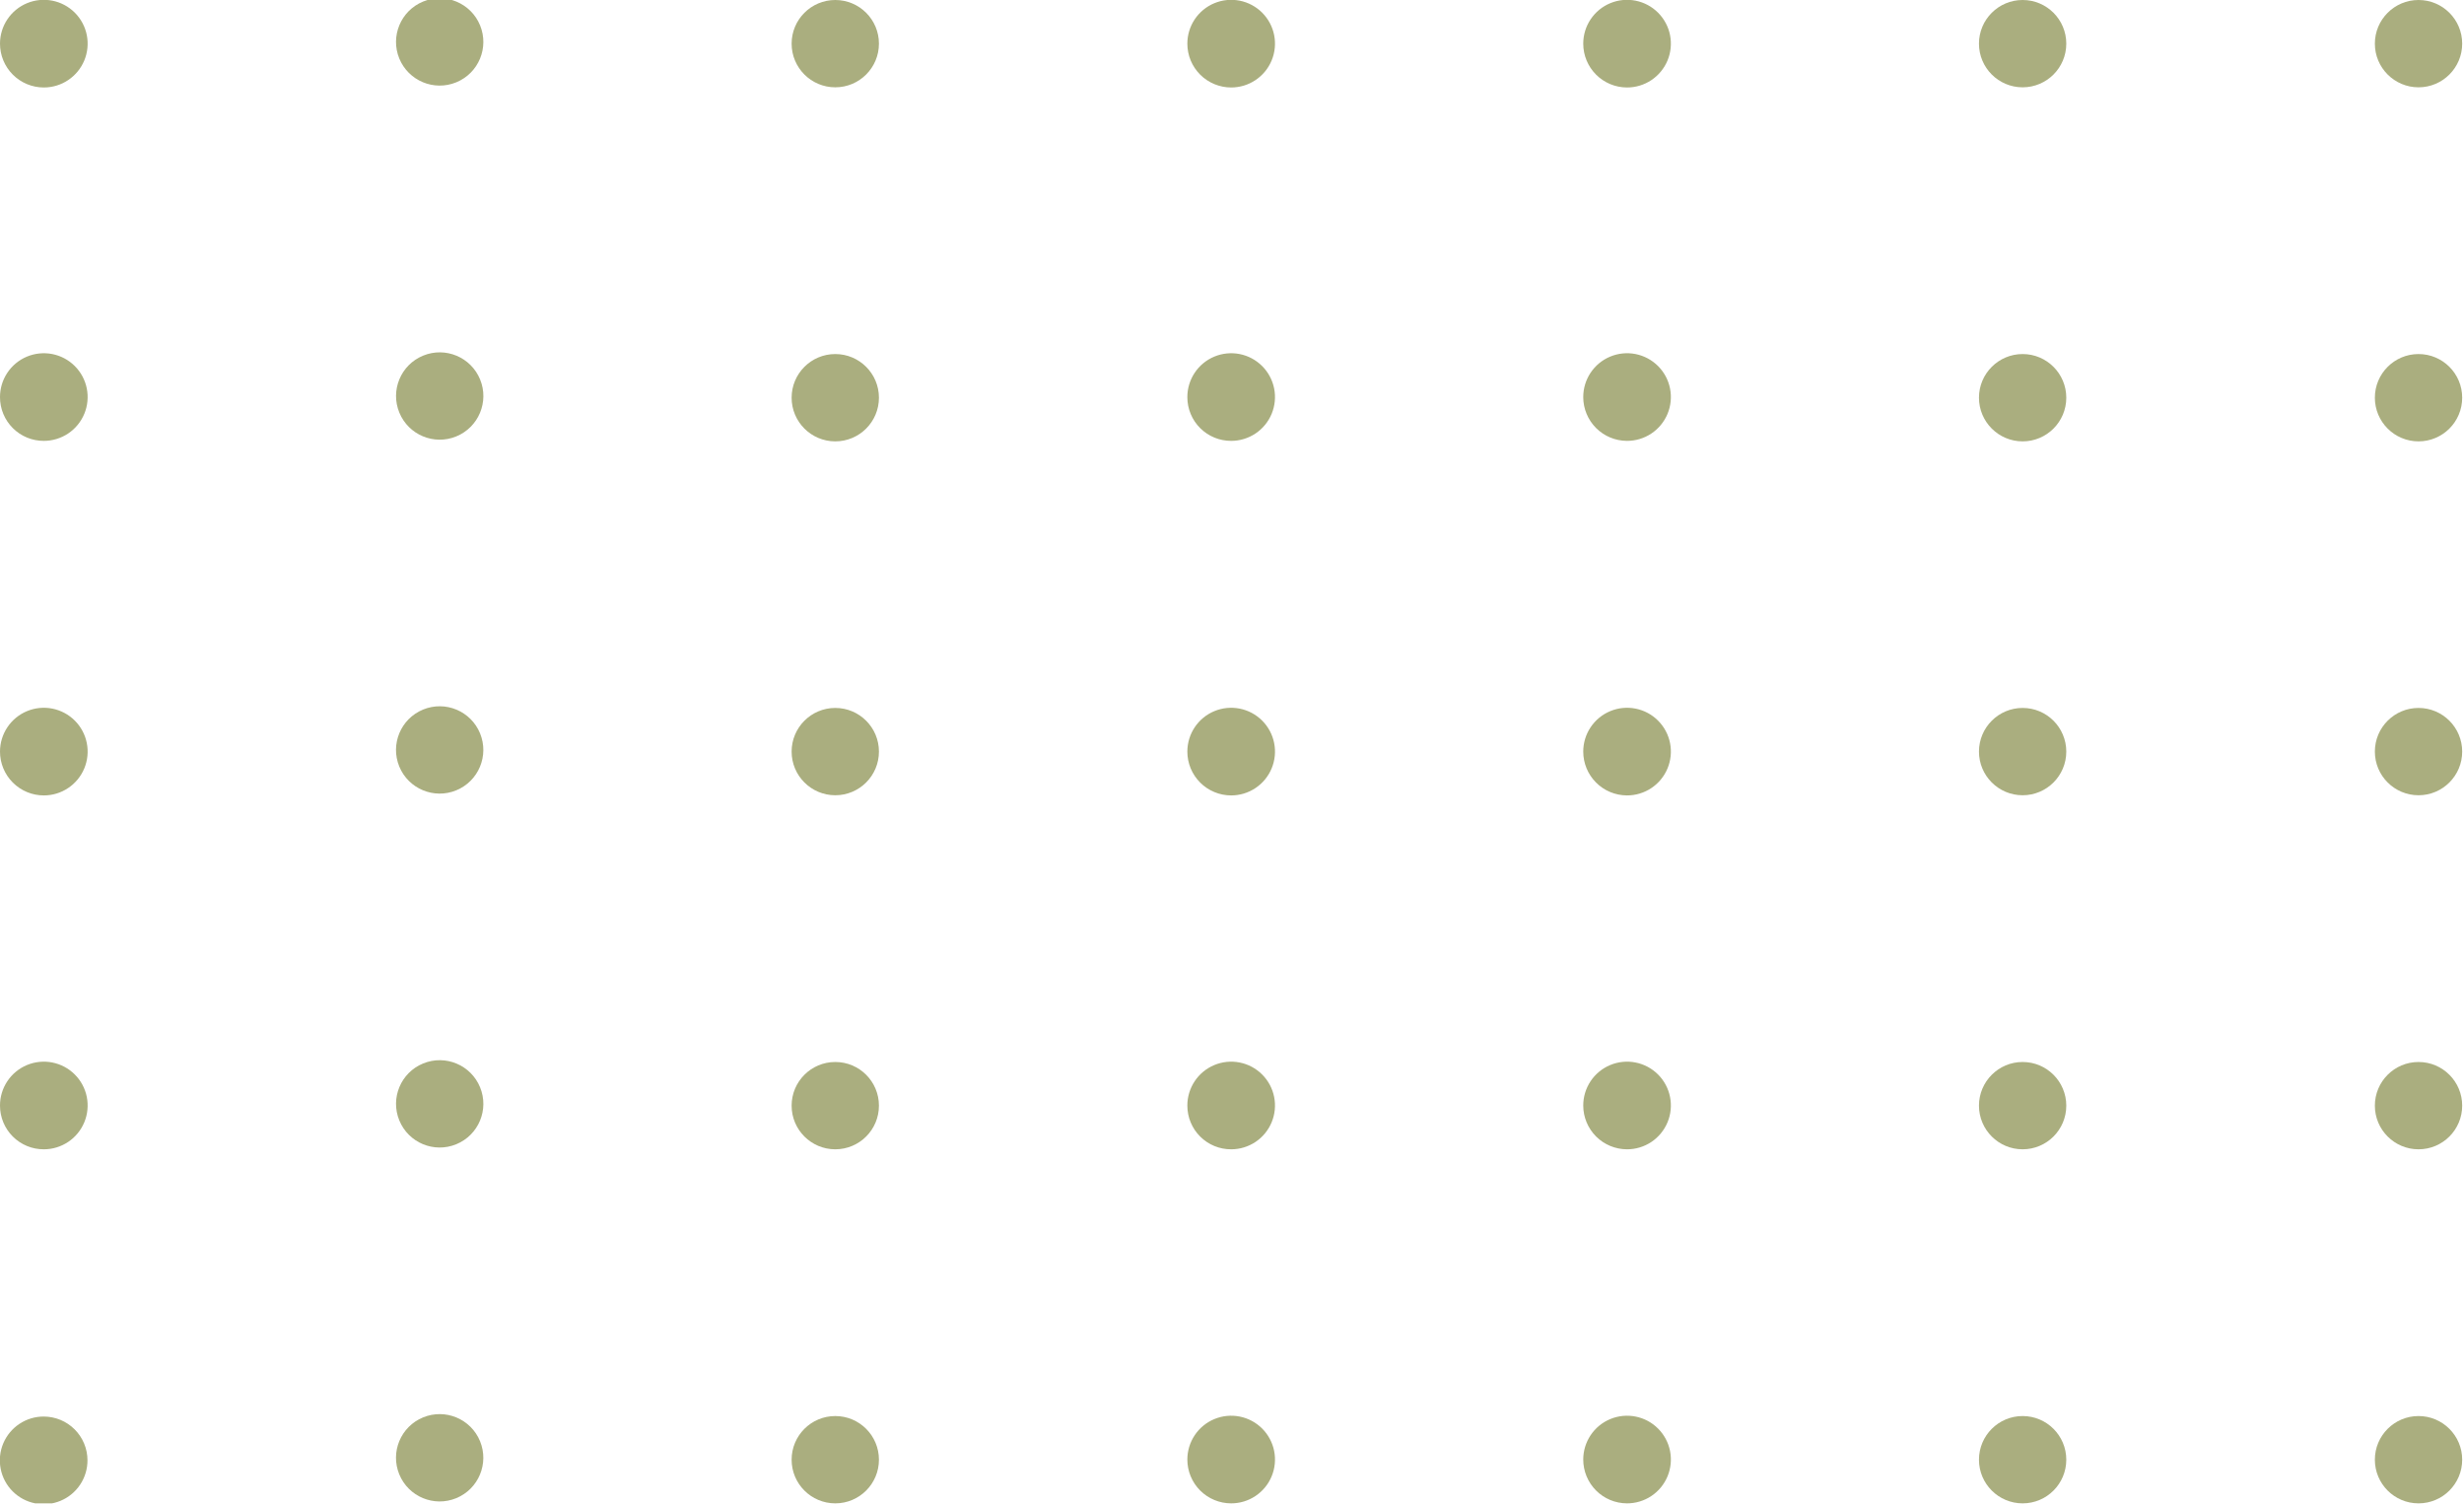 <svg width="149" height="91" viewBox="0 0 149 91" fill="none" xmlns="http://www.w3.org/2000/svg">
<g clip-path="url(#clip0_627_15303)">
<path d="M146.25 90.91C147.708 90.91 148.89 89.728 148.89 88.27C148.89 86.812 147.708 85.63 146.25 85.63C144.792 85.63 143.61 86.812 143.61 88.27C143.61 89.728 144.792 90.91 146.25 90.91Z" fill="#AAAE7F"/>
<path d="M122.31 90.91C123.768 90.91 124.95 89.728 124.95 88.27C124.95 86.812 123.768 85.63 122.31 85.63C120.852 85.63 119.67 86.812 119.67 88.27C119.67 89.728 120.852 90.91 122.31 90.91Z" fill="#AAAE7F"/>
<path d="M98.38 90.91C98.904 90.912 99.418 90.758 99.855 90.468C100.292 90.178 100.633 89.765 100.835 89.281C101.037 88.797 101.091 88.264 100.99 87.749C100.889 87.234 100.637 86.761 100.267 86.39C99.897 86.018 99.425 85.765 98.91 85.662C98.396 85.559 97.863 85.611 97.378 85.811C96.893 86.011 96.479 86.351 96.187 86.787C95.895 87.223 95.74 87.736 95.74 88.26C95.74 88.961 96.018 89.634 96.513 90.13C97.007 90.627 97.679 90.907 98.38 90.91Z" fill="#AAAE7F"/>
<path d="M74.45 90.91C74.974 90.91 75.486 90.755 75.922 90.463C76.358 90.172 76.698 89.758 76.898 89.274C77.099 88.79 77.151 88.257 77.049 87.743C76.947 87.229 76.694 86.757 76.324 86.386C75.953 86.016 75.481 85.763 74.967 85.661C74.453 85.559 73.92 85.611 73.436 85.812C72.951 86.012 72.538 86.352 72.246 86.788C71.955 87.224 71.8 87.736 71.8 88.26C71.8 88.608 71.868 88.953 72.001 89.274C72.135 89.596 72.33 89.888 72.576 90.134C72.822 90.38 73.114 90.575 73.436 90.708C73.757 90.841 74.102 90.91 74.45 90.91Z" fill="#AAAE7F"/>
<path d="M50.51 90.91C51.968 90.91 53.15 89.728 53.15 88.27C53.15 86.812 51.968 85.63 50.51 85.63C49.052 85.63 47.87 86.812 47.87 88.27C47.87 89.728 49.052 90.91 50.51 90.91Z" fill="#AAAE7F"/>
<path d="M27.59 90.596C28.939 90.041 29.582 88.498 29.028 87.15C28.474 85.801 26.931 85.158 25.582 85.712C24.234 86.267 23.59 87.809 24.145 89.158C24.699 90.506 26.242 91.15 27.59 90.596Z" fill="#AAAE7F"/>
<path d="M2.65 85.66C2.125 85.658 1.612 85.812 1.174 86.103C0.737 86.393 0.396 86.807 0.194 87.291C-0.008 87.776 -0.061 88.31 0.041 88.825C0.143 89.34 0.395 89.813 0.766 90.184C1.138 90.555 1.611 90.808 2.126 90.909C2.641 91.011 3.174 90.958 3.659 90.756C4.144 90.555 4.557 90.213 4.848 89.776C5.138 89.339 5.292 88.825 5.29 88.3C5.288 87.601 5.009 86.931 4.514 86.436C4.02 85.942 3.35 85.663 2.65 85.66Z" fill="#AAAE7F"/>
<path d="M146.25 69.5C147.708 69.5 148.89 68.318 148.89 66.86C148.89 65.402 147.708 64.22 146.25 64.22C144.792 64.22 143.61 65.402 143.61 66.86C143.61 68.318 144.792 69.5 146.25 69.5Z" fill="#AAAE7F"/>
<path d="M122.31 69.5C123.768 69.5 124.95 68.318 124.95 66.86C124.95 65.402 123.768 64.22 122.31 64.22C120.852 64.22 119.67 65.402 119.67 66.86C119.67 68.318 120.852 69.5 122.31 69.5Z" fill="#AAAE7F"/>
<path d="M98.38 69.5C98.905 69.502 99.418 69.348 99.856 69.058C100.293 68.767 100.634 68.353 100.836 67.869C101.038 67.384 101.091 66.85 100.989 66.335C100.887 65.82 100.635 65.347 100.264 64.976C99.892 64.605 99.419 64.352 98.904 64.251C98.389 64.148 97.856 64.202 97.371 64.404C96.886 64.606 96.473 64.947 96.182 65.384C95.892 65.821 95.738 66.335 95.74 66.86C95.742 67.559 96.022 68.229 96.516 68.724C97.01 69.218 97.68 69.497 98.38 69.5Z" fill="#AAAE7F"/>
<path d="M74.45 69.5C74.974 69.5 75.487 69.344 75.923 69.053C76.359 68.761 76.699 68.347 76.899 67.862C77.099 67.377 77.151 66.844 77.048 66.329C76.945 65.815 76.692 65.343 76.32 64.973C75.948 64.602 75.475 64.351 74.961 64.25C74.446 64.149 73.913 64.203 73.429 64.405C72.945 64.607 72.532 64.948 72.242 65.385C71.952 65.822 71.798 66.335 71.8 66.86C71.8 67.208 71.868 67.552 72.002 67.873C72.135 68.194 72.33 68.485 72.577 68.73C72.823 68.976 73.115 69.17 73.436 69.302C73.758 69.434 74.102 69.501 74.45 69.5Z" fill="#AAAE7F"/>
<path d="M50.51 69.5C51.968 69.5 53.15 68.318 53.15 66.86C53.15 65.402 51.968 64.22 50.51 64.22C49.052 64.22 47.87 65.402 47.87 66.86C47.87 68.318 49.052 69.5 50.51 69.5Z" fill="#AAAE7F"/>
<path d="M27.593 69.193C28.941 68.639 29.585 67.096 29.03 65.748C28.476 64.399 26.933 63.755 25.585 64.31C24.236 64.864 23.593 66.407 24.147 67.755C24.701 69.104 26.244 69.748 27.593 69.193Z" fill="#AAAE7F"/>
<path d="M2.65 69.5C3.175 69.5 3.687 69.344 4.123 69.053C4.559 68.761 4.899 68.347 5.099 67.862C5.3 67.377 5.351 66.844 5.248 66.329C5.145 65.815 4.892 65.343 4.52 64.973C4.149 64.602 3.676 64.351 3.161 64.25C2.646 64.149 2.113 64.203 1.629 64.405C1.145 64.607 0.732 64.948 0.442 65.385C0.152 65.822 -0.002 66.335 1.88721e-05 66.86C1.63788e-05 67.208 0.069 67.552 0.202 67.873C0.335 68.194 0.531 68.485 0.777 68.73C1.023 68.976 1.315 69.17 1.637 69.302C1.958 69.434 2.303 69.501 2.65 69.5Z" fill="#AAAE7F"/>
<path d="M146.25 48.09C147.708 48.09 148.89 46.908 148.89 45.45C148.89 43.992 147.708 42.81 146.25 42.81C144.792 42.81 143.61 43.992 143.61 45.45C143.61 46.908 144.792 48.09 146.25 48.09Z" fill="#AAAE7F"/>
<path d="M122.31 48.09C123.768 48.09 124.95 46.908 124.95 45.45C124.95 43.992 123.768 42.81 122.31 42.81C120.852 42.81 119.67 43.992 119.67 45.45C119.67 46.908 120.852 48.09 122.31 48.09Z" fill="#AAAE7F"/>
<path d="M98.38 48.1C98.904 48.102 99.418 47.948 99.855 47.658C100.292 47.368 100.633 46.955 100.835 46.471C101.037 45.987 101.091 45.454 100.99 44.939C100.889 44.425 100.637 43.951 100.267 43.58C99.897 43.208 99.425 42.955 98.91 42.852C98.396 42.749 97.863 42.8 97.378 43.001C96.893 43.201 96.479 43.541 96.187 43.977C95.895 44.413 95.74 44.925 95.74 45.45C95.74 46.151 96.018 46.824 96.513 47.32C97.007 47.817 97.679 48.097 98.38 48.1Z" fill="#AAAE7F"/>
<path d="M74.45 48.1C74.974 48.1 75.486 47.945 75.922 47.653C76.358 47.362 76.698 46.948 76.898 46.464C77.099 45.98 77.151 45.447 77.049 44.933C76.947 44.419 76.694 43.947 76.324 43.576C75.953 43.206 75.481 42.953 74.967 42.851C74.453 42.749 73.92 42.801 73.436 43.002C72.951 43.202 72.538 43.542 72.246 43.978C71.955 44.414 71.8 44.926 71.8 45.45C71.8 45.798 71.868 46.143 72.001 46.464C72.135 46.786 72.33 47.078 72.576 47.324C72.822 47.57 73.114 47.765 73.436 47.898C73.757 48.032 74.102 48.1 74.45 48.1Z" fill="#AAAE7F"/>
<path d="M50.51 48.09C51.968 48.09 53.15 46.908 53.15 45.45C53.15 43.992 51.968 42.81 50.51 42.81C49.052 42.81 47.87 43.992 47.87 45.45C47.87 46.908 49.052 48.09 50.51 48.09Z" fill="#AAAE7F"/>
<path d="M27.591 47.791C28.94 47.237 29.583 45.694 29.029 44.346C28.474 42.997 26.932 42.354 25.583 42.908C24.235 43.463 23.591 45.005 24.145 46.354C24.7 47.702 26.243 48.346 27.591 47.791Z" fill="#AAAE7F"/>
<path d="M2.65 48.1C3.174 48.1 3.687 47.945 4.122 47.653C4.558 47.362 4.898 46.948 5.098 46.464C5.299 45.98 5.351 45.447 5.249 44.933C5.147 44.419 4.895 43.947 4.524 43.576C4.153 43.206 3.681 42.953 3.167 42.851C2.653 42.749 2.12 42.801 1.636 43.002C1.152 43.202 0.738 43.542 0.447 43.978C0.155 44.414 0 44.926 0 45.45C0 46.153 0.279 46.827 0.776 47.324C1.273 47.821 1.947 48.1 2.65 48.1Z" fill="#AAAE7F"/>
<path d="M146.25 26.69C147.708 26.69 148.89 25.508 148.89 24.05C148.89 22.592 147.708 21.41 146.25 21.41C144.792 21.41 143.61 22.592 143.61 24.05C143.61 25.508 144.792 26.69 146.25 26.69Z" fill="#AAAE7F"/>
<path d="M122.31 26.69C123.768 26.69 124.95 25.508 124.95 24.05C124.95 22.592 123.768 21.41 122.31 21.41C120.852 21.41 119.67 22.592 119.67 24.05C119.67 25.508 120.852 26.69 122.31 26.69Z" fill="#AAAE7F"/>
<path d="M98.38 26.66C98.905 26.662 99.418 26.508 99.856 26.218C100.293 25.927 100.634 25.513 100.836 25.029C101.038 24.544 101.091 24.01 100.989 23.495C100.887 22.98 100.635 22.507 100.264 22.136C99.892 21.765 99.419 21.512 98.904 21.41C98.389 21.308 97.856 21.362 97.371 21.564C96.886 21.765 96.473 22.107 96.182 22.544C95.892 22.981 95.738 23.495 95.74 24.02C95.742 24.719 96.022 25.389 96.516 25.884C97.01 26.378 97.68 26.657 98.38 26.66Z" fill="#AAAE7F"/>
<path d="M74.45 26.66C74.974 26.66 75.487 26.504 75.923 26.213C76.359 25.921 76.699 25.507 76.899 25.022C77.099 24.537 77.151 24.004 77.048 23.489C76.945 22.975 76.692 22.503 76.32 22.133C75.948 21.762 75.475 21.511 74.961 21.41C74.446 21.309 73.913 21.363 73.429 21.565C72.945 21.767 72.532 22.108 72.242 22.545C71.952 22.982 71.798 23.495 71.8 24.02C71.8 24.367 71.868 24.712 72.002 25.033C72.135 25.354 72.33 25.645 72.577 25.89C72.823 26.136 73.115 26.33 73.436 26.462C73.758 26.594 74.102 26.661 74.45 26.66Z" fill="#AAAE7F"/>
<path d="M50.51 26.69C51.968 26.69 53.15 25.508 53.15 24.05C53.15 22.592 51.968 21.41 50.51 21.41C49.052 21.41 47.87 22.592 47.87 24.05C47.87 25.508 49.052 26.69 50.51 26.69Z" fill="#AAAE7F"/>
<path d="M27.593 26.389C28.942 25.835 29.586 24.292 29.031 22.944C28.477 21.595 26.934 20.951 25.586 21.506C24.237 22.06 23.593 23.603 24.148 24.951C24.702 26.3 26.245 26.944 27.593 26.389Z" fill="#AAAE7F"/>
<path d="M2.65 26.66C3.175 26.66 3.687 26.504 4.123 26.213C4.559 25.921 4.899 25.507 5.099 25.022C5.3 24.537 5.351 24.004 5.248 23.489C5.145 22.975 4.892 22.503 4.52 22.133C4.149 21.762 3.676 21.511 3.161 21.41C2.646 21.309 2.113 21.363 1.629 21.565C1.145 21.767 0.732 22.108 0.442 22.545C0.152 22.982 -0.002 23.495 1.88721e-05 24.02C1.63788e-05 24.367 0.069 24.712 0.202 25.033C0.335 25.354 0.531 25.645 0.777 25.89C1.023 26.136 1.315 26.33 1.637 26.462C1.958 26.594 2.303 26.661 2.65 26.66Z" fill="#AAAE7F"/>
<path d="M146.25 5.28C147.708 5.28 148.89 4.098 148.89 2.64C148.89 1.182 147.708 0 146.25 0C144.792 0 143.61 1.182 143.61 2.64C143.61 4.098 144.792 5.28 146.25 5.28Z" fill="#AAAE7F"/>
<path d="M122.31 5.28C123.768 5.28 124.95 4.098 124.95 2.64C124.95 1.182 123.768 0 122.31 0C120.852 0 119.67 1.182 119.67 2.64C119.67 4.098 120.852 5.28 122.31 5.28Z" fill="#AAAE7F"/>
<path d="M98.38 5.29C98.904 5.292 99.418 5.138 99.855 4.848C100.292 4.558 100.633 4.145 100.835 3.661C101.037 3.177 101.091 2.644 100.99 2.129C100.889 1.614 100.637 1.141 100.267 0.77C99.897 0.398 99.425 0.145 98.91 0.042C98.396 -0.061 97.863 -0.009 97.378 0.191C96.893 0.391 96.479 0.731 96.187 1.167C95.895 1.603 95.74 2.115 95.74 2.64C95.74 3.341 96.018 4.014 96.513 4.51C97.007 5.007 97.679 5.287 98.38 5.29Z" fill="#AAAE7F"/>
<path d="M74.45 5.29C74.974 5.29 75.486 5.135 75.922 4.843C76.358 4.552 76.698 4.138 76.898 3.654C77.099 3.17 77.151 2.637 77.049 2.123C76.947 1.609 76.694 1.137 76.324 0.766C75.953 0.396 75.481 0.143 74.967 0.041C74.453 -0.061 73.92 -0.009 73.436 0.192C72.951 0.392 72.538 0.732 72.246 1.168C71.955 1.604 71.8 2.116 71.8 2.64C71.8 2.988 71.868 3.333 72.001 3.654C72.135 3.976 72.33 4.268 72.576 4.514C72.822 4.76 73.114 4.955 73.436 5.088C73.757 5.221 74.102 5.29 74.45 5.29Z" fill="#AAAE7F"/>
<path d="M50.51 5.28C51.968 5.28 53.15 4.098 53.15 2.64C53.15 1.182 51.968 0 50.51 0C49.052 0 47.87 1.182 47.87 2.64C47.87 4.098 49.052 5.28 50.51 5.28Z" fill="#AAAE7F"/>
<path d="M27.592 4.977C28.941 4.423 29.584 2.88 29.03 1.532C28.475 0.183 26.933 -0.46 25.584 0.094C24.236 0.649 23.592 2.191 24.146 3.54C24.701 4.888 26.244 5.532 27.592 4.977Z" fill="#AAAE7F"/>
<path d="M2.65 5.29C3.174 5.29 3.687 5.135 4.122 4.843C4.558 4.552 4.898 4.138 5.098 3.654C5.299 3.17 5.351 2.637 5.249 2.123C5.147 1.609 4.895 1.137 4.524 0.766C4.153 0.396 3.681 0.143 3.167 0.041C2.653 -0.061 2.12 -0.009 1.636 0.192C1.152 0.392 0.738 0.732 0.447 1.168C0.155 1.604 0 2.116 0 2.64C0 3.343 0.279 4.017 0.776 4.514C1.273 5.011 1.947 5.29 2.65 5.29Z" fill="#AAAE7F"/>
</g>
<defs>
<clipPath id="clip0_627_15303">
<rect width="148.89" height="90.91" fill="white"/>
</clipPath>
</defs>
</svg>
